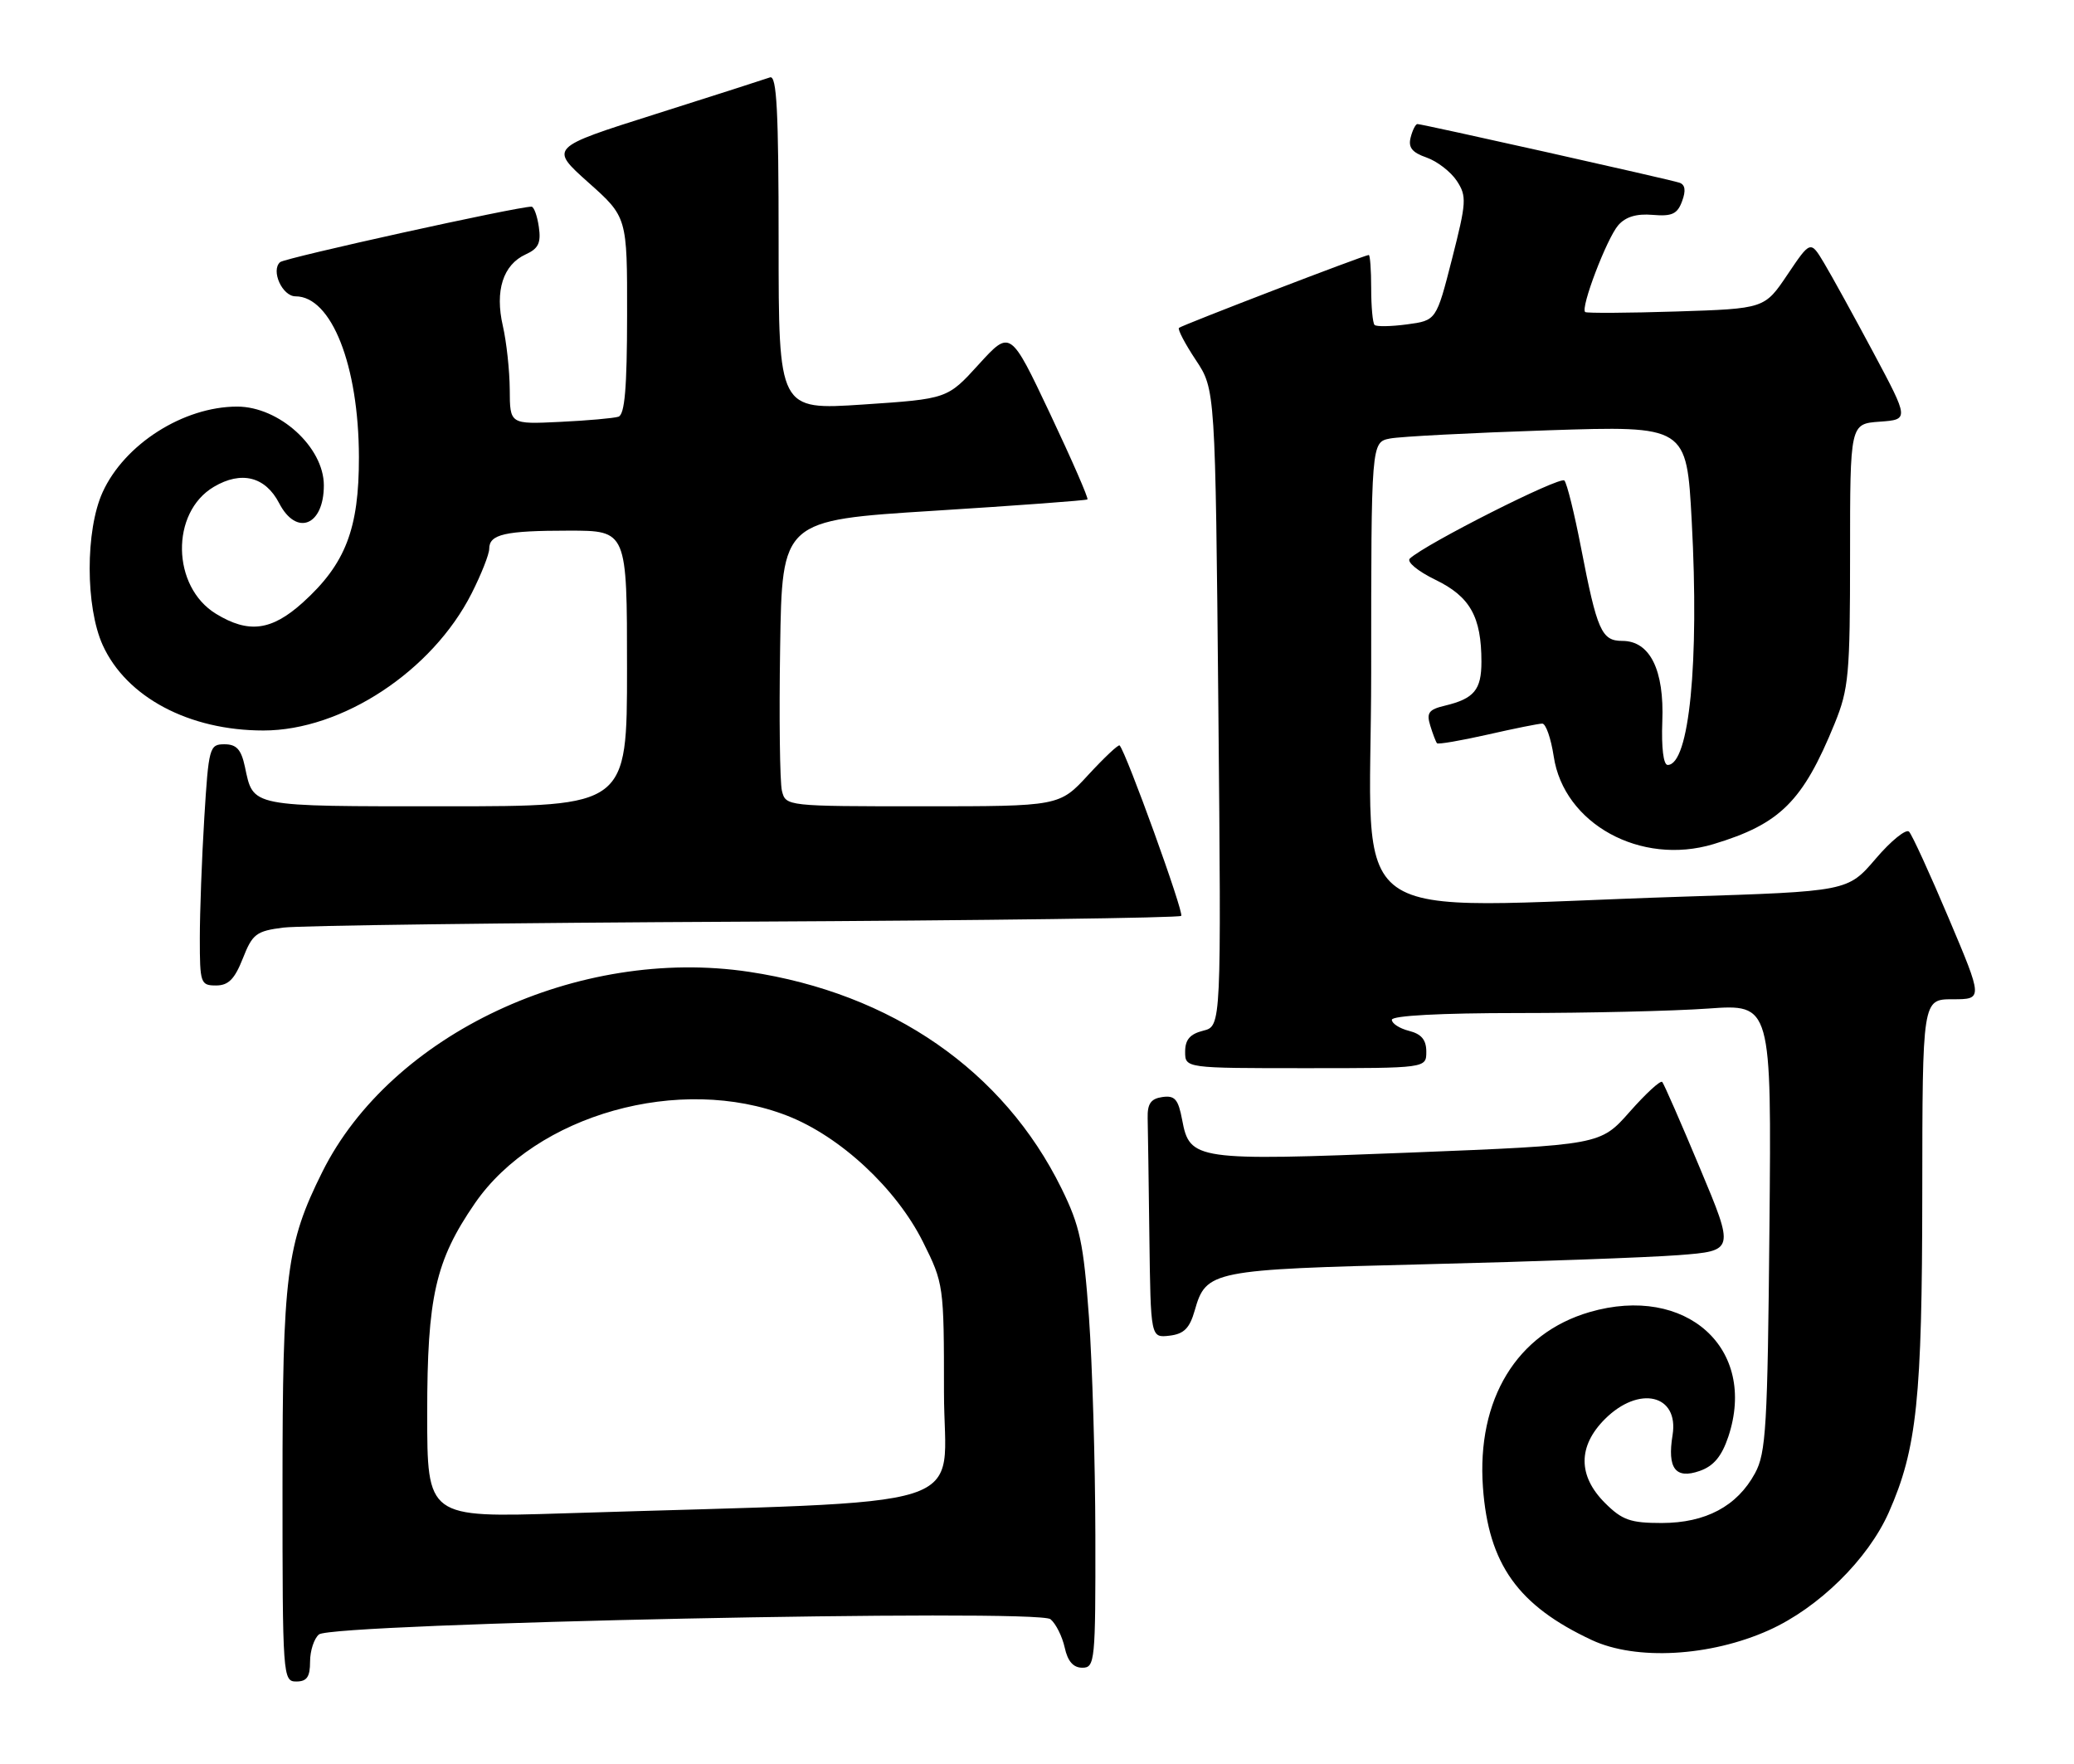 <?xml version="1.0" encoding="UTF-8" standalone="no"?>
<!DOCTYPE svg PUBLIC "-//W3C//DTD SVG 1.1//EN" "http://www.w3.org/Graphics/SVG/1.1/DTD/svg11.dtd" >
<svg xmlns="http://www.w3.org/2000/svg" xmlns:xlink="http://www.w3.org/1999/xlink" version="1.1" viewBox="0 0 301 256">
 <g >
 <path fill="currentColor"
d=" M 45.00 241.12 C 45.00 239.54 45.58 237.76 46.29 237.17 C 48.26 235.54 150.59 233.41 152.46 234.96 C 153.24 235.61 154.16 237.46 154.52 239.07 C 154.95 241.07 155.77 242.00 157.08 242.00 C 158.91 242.00 159.00 241.08 158.97 222.75 C 158.95 212.16 158.53 197.93 158.04 191.11 C 157.25 180.33 156.74 177.91 154.05 172.44 C 145.65 155.38 129.42 144.13 108.71 141.02 C 83.94 137.30 56.76 150.04 46.78 170.05 C 41.56 180.52 41.00 184.94 41.00 215.71 C 41.00 243.33 41.05 244.00 43.00 244.00 C 44.54 244.00 45.00 243.33 45.00 241.12 Z  M 256.73 236.55 C 263.95 233.30 271.11 226.26 274.13 219.44 C 278.20 210.24 278.96 202.96 278.98 173.25 C 279.00 145.00 279.00 145.00 283.39 145.00 C 287.79 145.00 287.79 145.00 282.82 133.25 C 280.09 126.79 277.50 121.13 277.06 120.68 C 276.63 120.24 274.44 122.00 272.22 124.61 C 268.16 129.35 268.16 129.35 244.33 130.11 C 193.61 131.73 199.00 135.59 199.00 97.58 C 199.00 64.16 199.00 64.16 201.75 63.63 C 203.26 63.34 213.56 62.81 224.64 62.44 C 244.78 61.78 244.78 61.78 245.52 75.61 C 246.63 96.19 245.16 111.00 242.03 111.00 C 241.41 111.00 241.11 108.49 241.25 104.71 C 241.55 97.22 239.46 93.00 235.45 93.00 C 232.43 93.00 231.79 91.54 229.44 79.40 C 228.49 74.50 227.42 70.15 227.04 69.73 C 226.44 69.05 206.91 78.91 204.61 81.05 C 204.11 81.52 205.75 82.88 208.32 84.13 C 213.36 86.57 215.00 89.50 215.00 96.03 C 215.00 100.11 213.94 101.38 209.69 102.40 C 207.36 102.95 207.00 103.44 207.57 105.28 C 207.94 106.50 208.39 107.66 208.55 107.85 C 208.72 108.04 212.02 107.47 215.88 106.60 C 219.74 105.72 223.32 105.00 223.83 105.00 C 224.35 105.00 225.09 107.14 225.49 109.75 C 226.95 119.54 238.11 125.67 248.67 122.49 C 258.36 119.57 261.65 116.30 266.26 105.00 C 268.31 99.97 268.50 97.88 268.50 80.50 C 268.50 61.50 268.50 61.50 272.79 61.19 C 277.07 60.88 277.07 60.88 271.90 51.19 C 269.05 45.86 265.83 40.01 264.74 38.19 C 262.76 34.88 262.76 34.88 259.42 39.84 C 256.09 44.79 256.09 44.79 243.29 45.20 C 236.26 45.42 230.30 45.46 230.06 45.28 C 229.33 44.74 233.18 34.63 234.85 32.69 C 235.92 31.46 237.50 30.98 239.85 31.18 C 242.65 31.42 243.44 31.06 244.12 29.20 C 244.70 27.65 244.57 26.79 243.73 26.51 C 242.30 26.03 206.42 18.00 205.71 18.00 C 205.45 18.00 205.00 18.87 204.73 19.94 C 204.35 21.39 204.93 22.13 207.04 22.86 C 208.58 23.40 210.56 24.93 211.43 26.25 C 212.89 28.48 212.83 29.34 210.73 37.58 C 208.45 46.50 208.45 46.50 204.21 47.07 C 201.88 47.38 199.75 47.42 199.49 47.15 C 199.22 46.89 199.00 44.49 199.00 41.83 C 199.00 39.17 198.84 37.00 198.65 37.00 C 198.04 37.00 171.52 47.19 171.10 47.58 C 170.89 47.79 171.98 49.88 173.54 52.23 C 176.38 56.50 176.38 56.50 176.82 102.70 C 177.25 148.90 177.25 148.90 174.63 149.56 C 172.71 150.04 172.00 150.86 172.00 152.61 C 172.00 155.00 172.00 155.00 189.50 155.00 C 207.00 155.00 207.00 155.00 207.00 152.61 C 207.00 150.89 206.29 150.04 204.50 149.59 C 203.12 149.24 202.00 148.52 202.00 147.98 C 202.00 147.38 209.02 147.00 220.35 147.00 C 230.44 147.00 242.84 146.71 247.90 146.35 C 257.10 145.69 257.10 145.69 256.80 178.10 C 256.53 207.05 256.31 210.85 254.70 213.79 C 252.10 218.57 247.54 220.99 241.17 221.00 C 236.62 221.00 235.42 220.58 232.92 218.08 C 228.99 214.15 228.99 209.85 232.92 205.92 C 237.87 200.98 243.69 202.35 242.74 208.24 C 241.95 213.09 243.16 214.68 246.69 213.44 C 248.71 212.73 249.87 211.33 250.83 208.48 C 255.10 195.67 244.71 186.33 230.71 190.39 C 220.13 193.47 214.30 203.04 215.22 215.83 C 216.02 226.97 220.30 232.98 231.03 237.99 C 237.44 240.98 248.21 240.38 256.73 236.55 Z  M 173.39 190.16 C 175.04 184.37 175.80 184.22 207.00 183.45 C 222.68 183.07 239.15 182.47 243.62 182.13 C 251.74 181.50 251.74 181.50 246.71 169.50 C 243.95 162.90 241.49 157.28 241.24 157.00 C 240.99 156.72 238.87 158.67 236.52 161.33 C 232.26 166.15 232.26 166.15 204.65 167.25 C 173.53 168.48 172.66 168.35 171.57 162.52 C 171.00 159.50 170.51 158.93 168.69 159.19 C 167.02 159.43 166.51 160.16 166.56 162.25 C 166.60 163.76 166.71 171.55 166.81 179.57 C 167.00 194.13 167.00 194.13 169.72 193.82 C 171.83 193.57 172.65 192.75 173.39 190.16 Z  M 35.24 139.08 C 36.64 135.52 37.18 135.10 41.14 134.60 C 43.54 134.30 73.72 133.91 108.20 133.74 C 142.69 133.57 171.14 133.19 171.43 132.90 C 171.87 132.47 163.45 109.18 162.49 108.17 C 162.32 107.99 160.28 109.91 157.96 112.42 C 153.75 117.00 153.75 117.00 133.89 117.00 C 114.13 117.00 114.04 116.99 113.48 114.75 C 113.18 113.51 113.06 104.17 113.22 94.00 C 113.50 75.50 113.50 75.50 135.50 74.12 C 147.60 73.36 157.64 72.62 157.82 72.47 C 158.00 72.31 155.55 66.71 152.39 60.02 C 146.63 47.85 146.63 47.85 142.06 52.86 C 137.50 57.88 137.50 57.88 125.25 58.70 C 113.00 59.51 113.00 59.51 113.00 35.15 C 113.00 16.09 112.73 10.88 111.75 11.23 C 111.06 11.48 103.58 13.88 95.12 16.56 C 79.74 21.43 79.74 21.43 85.38 26.47 C 91.03 31.50 91.03 31.50 91.01 45.78 C 91.00 56.31 90.67 60.17 89.75 60.47 C 89.06 60.69 85.24 61.03 81.25 61.22 C 74.00 61.57 74.00 61.57 73.98 56.53 C 73.96 53.76 73.51 49.61 72.98 47.30 C 71.80 42.19 73.01 38.41 76.30 36.91 C 78.15 36.07 78.54 35.24 78.20 32.92 C 77.97 31.32 77.49 30.00 77.14 29.99 C 75.10 29.97 41.35 37.42 40.65 38.04 C 39.28 39.26 40.97 43.00 42.89 43.00 C 48.11 43.00 52.06 53.02 52.09 66.32 C 52.11 76.74 50.15 81.83 43.94 87.44 C 39.41 91.52 36.08 91.96 31.35 89.07 C 24.91 85.14 24.72 74.37 31.04 70.64 C 35.03 68.28 38.51 69.16 40.51 73.01 C 43.02 77.87 47.00 76.29 47.00 70.43 C 47.00 64.89 40.52 59.00 34.42 59.00 C 26.63 59.00 18.06 64.45 14.89 71.43 C 12.38 76.96 12.39 88.06 14.91 93.62 C 18.35 101.17 27.43 106.00 38.23 106.00 C 49.64 106.00 62.73 97.38 68.44 86.12 C 69.85 83.34 71.00 80.42 71.00 79.64 C 71.00 77.52 73.27 77.00 82.58 77.00 C 91.00 77.00 91.00 77.00 91.00 97.00 C 91.00 117.00 91.00 117.00 64.62 117.00 C 36.02 117.00 36.80 117.15 35.54 111.25 C 35.00 108.74 34.32 108.00 32.57 108.00 C 30.40 108.00 30.28 108.44 29.65 118.66 C 29.29 124.52 29.00 132.39 29.00 136.16 C 29.00 142.67 29.11 143.00 31.35 143.00 C 33.15 143.00 34.05 142.09 35.24 139.08 Z  M 62.00 205.08 C 62.00 188.18 63.19 182.94 68.92 174.61 C 77.80 161.72 98.72 155.85 114.25 161.90 C 121.95 164.90 130.07 172.45 133.95 180.21 C 136.96 186.24 137.00 186.51 137.00 202.04 C 137.00 219.65 143.26 217.66 81.75 219.60 C 62.00 220.22 62.00 220.22 62.00 205.08 Z "/>
</g>
</svg>